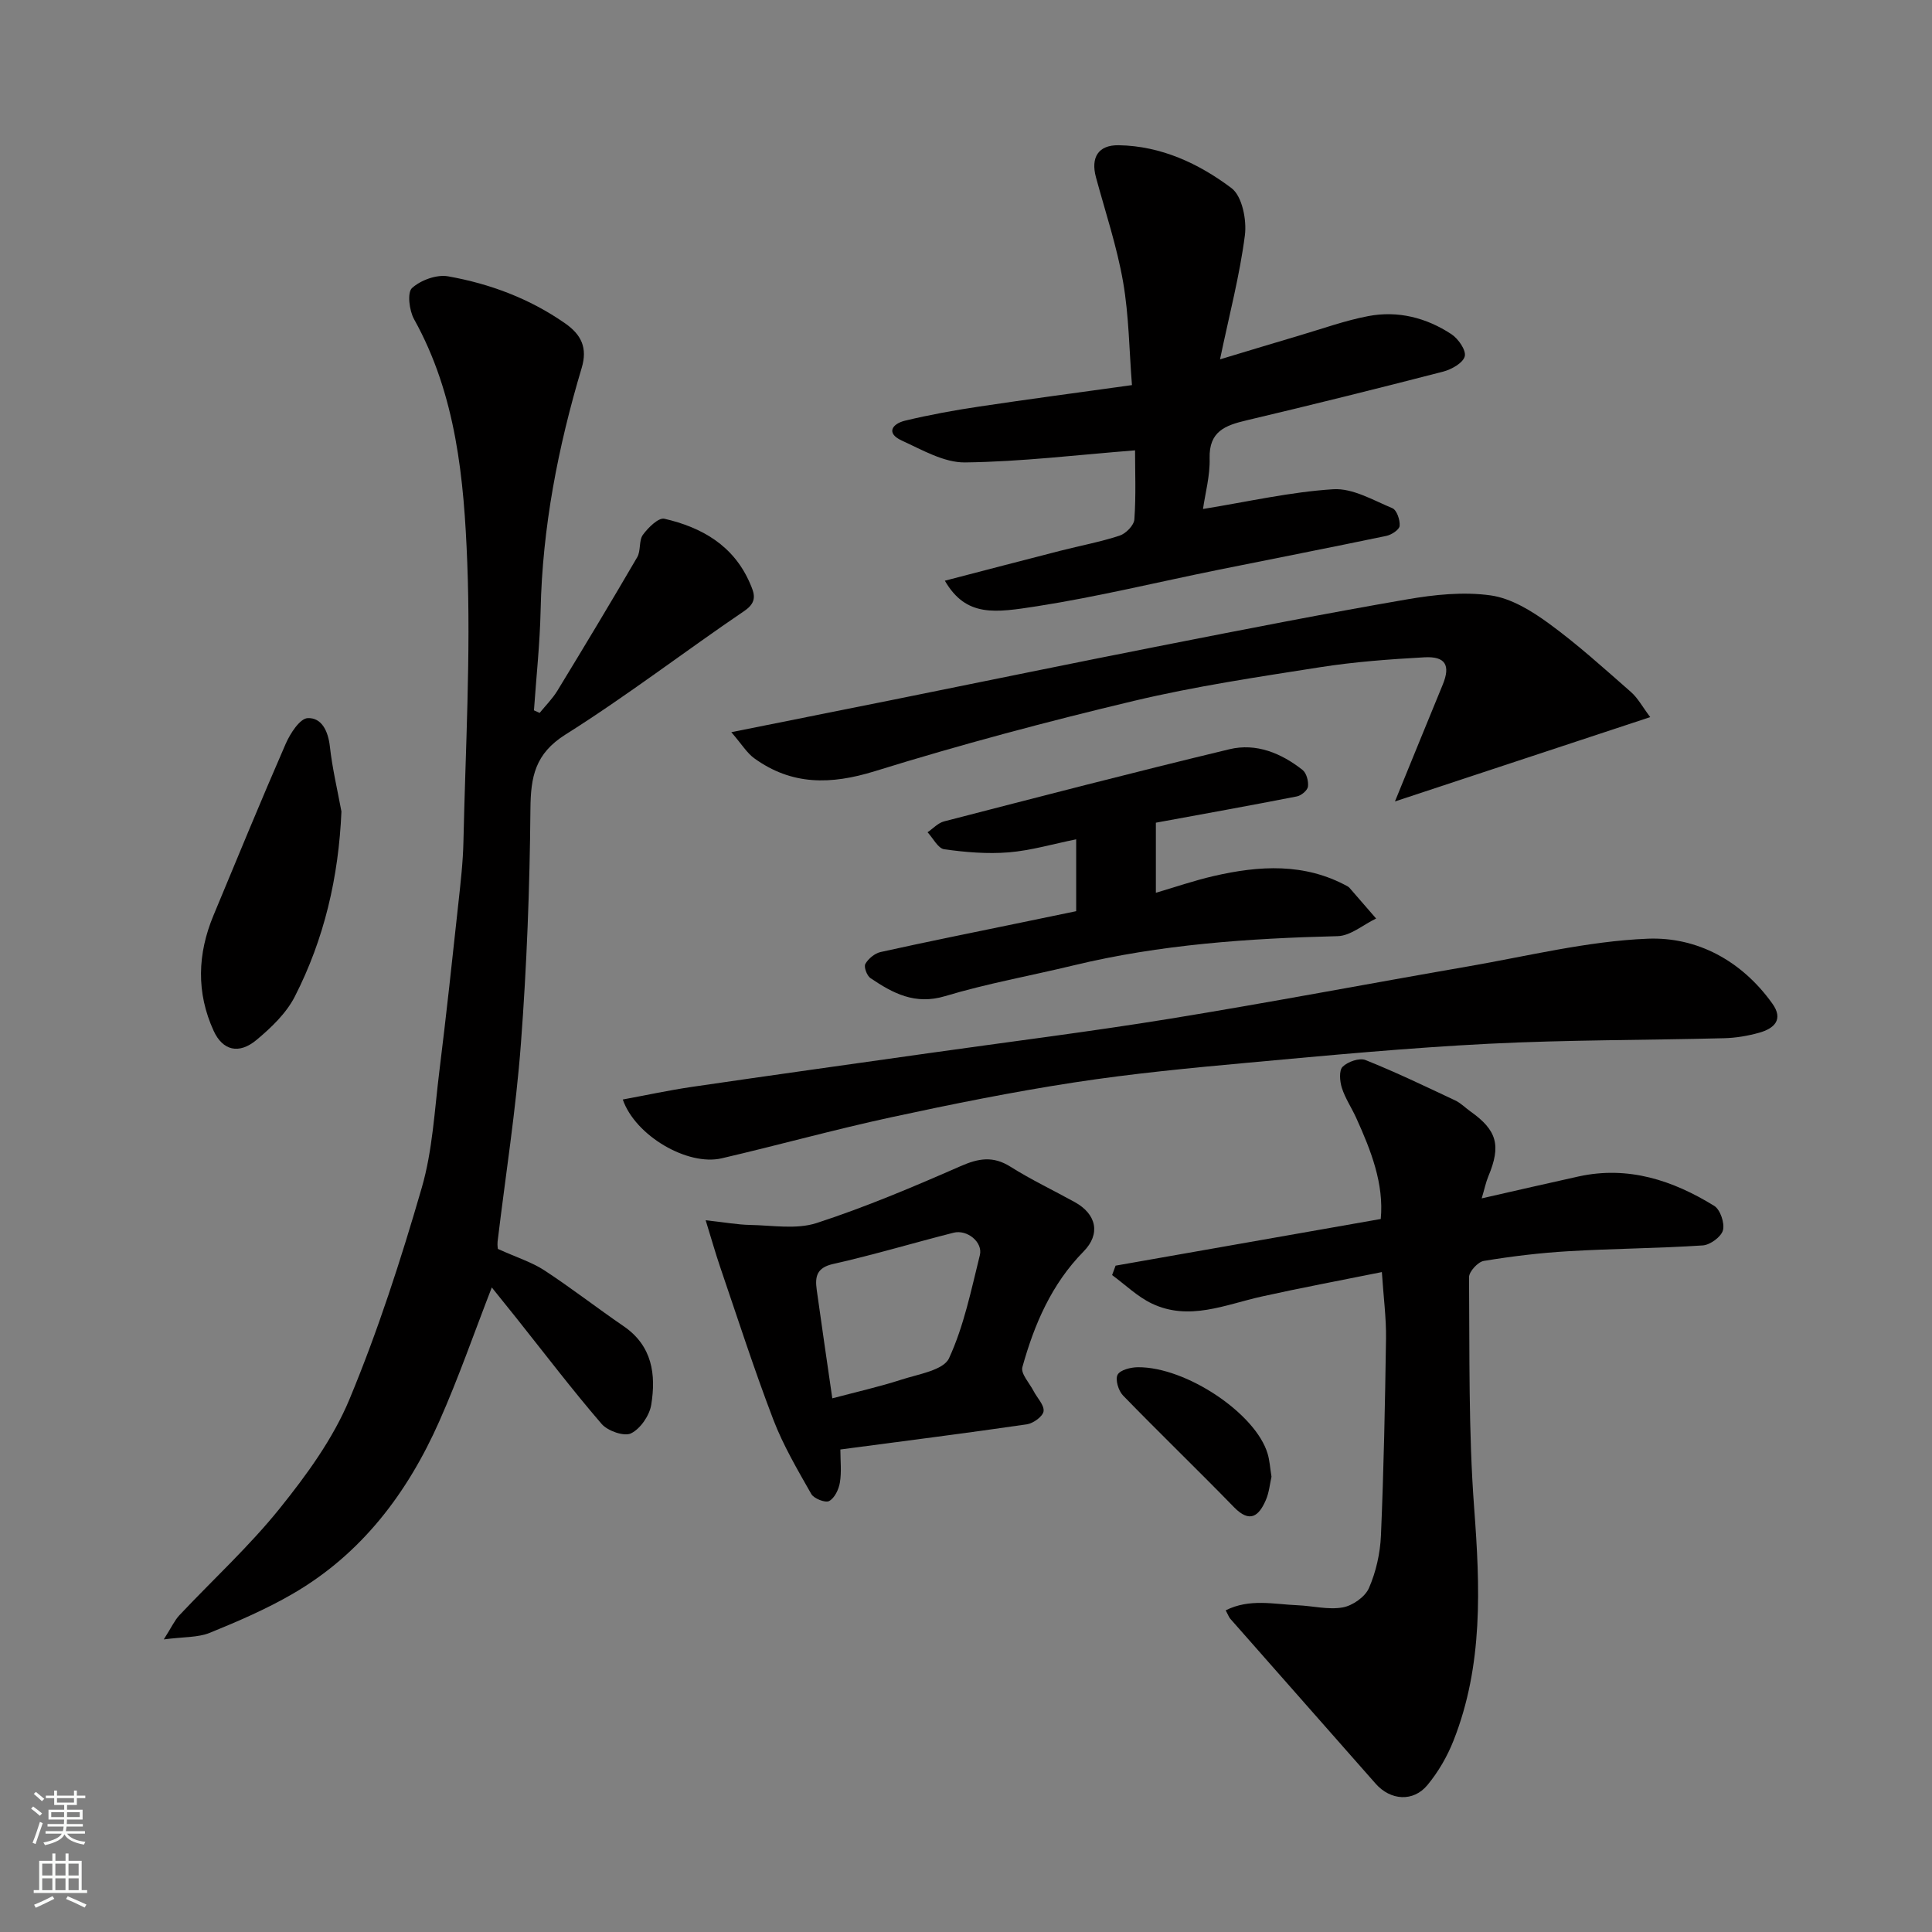<svg enable-background="new 0 0 400 400" viewBox="0 0 400 400" xmlns="http://www.w3.org/2000/svg"><rect x="0" y="0" width="400" height="400" fill="#808080" stroke="none"/><g fill="#010000"><path d="m103.09 258.58c3.91 1.77 7.01 2.73 9.63 4.44 5.59 3.66 10.88 7.78 16.4 11.56 5.94 4.06 6.73 10.02 5.71 16.27-.36 2.22-2.24 4.96-4.18 5.91-1.43.7-4.84-.5-6.09-1.95-6.09-7.07-11.75-14.51-17.56-21.81-1.72-2.16-3.46-4.31-5.18-6.45-3.61 9.28-6.86 18.68-10.88 27.74-6.58 14.82-16.08 27.43-30.35 35.7-5.45 3.16-11.31 5.69-17.16 8.07-2.45.99-5.37.82-9.52 1.36 1.59-2.49 2.22-3.92 3.23-5 6.93-7.37 14.45-14.25 20.77-22.11 5.59-6.95 11.05-14.45 14.44-22.6 5.91-14.21 10.67-28.96 14.96-43.76 2.26-7.77 2.65-16.11 3.66-24.22 1.43-11.55 2.68-23.12 3.93-34.7.46-4.25.96-8.53 1.05-12.8.42-19.26 1.54-38.56.79-57.79-.67-17.24-2.27-34.65-11.01-50.35-1-1.79-1.45-5.51-.43-6.45 1.8-1.64 5.11-2.85 7.47-2.43 8.68 1.54 16.88 4.61 24.22 9.73 3.37 2.35 4.69 5.07 3.44 9.24-4.89 16.35-8.13 32.99-8.5 50.14-.15 6.92-.9 13.84-1.38 20.75.39.18.79.35 1.18.53 1.23-1.52 2.65-2.93 3.66-4.58 5.59-9.17 11.13-18.38 16.54-27.66.78-1.33.31-3.45 1.18-4.64 1.08-1.48 3.23-3.6 4.44-3.32 7.75 1.78 14.31 5.53 17.69 13.29.95 2.17 1.65 3.9-1.12 5.79-12.41 8.43-24.35 17.61-37.03 25.59-6.32 3.98-7.21 8.74-7.27 15.41-.14 16.21-.75 32.43-1.97 48.59-1.03 13.71-3.19 27.33-4.83 40.99-.08.82.08 1.64.07 1.52z"/><path d="m253.77 333.4c4.96-2.49 9.98-1.25 14.89-1.05 3.12.13 6.34.98 9.33.45 2.04-.36 4.63-2.17 5.43-4 1.47-3.36 2.33-7.2 2.49-10.88.58-13.59.85-27.2 1.05-40.8.06-4.22-.51-8.46-.86-13.75-8.77 1.77-16.87 3.28-24.92 5.07-7.52 1.68-14.98 5.11-22.69 1.45-3-1.43-5.51-3.9-8.24-5.9.24-.65.48-1.3.72-1.95 18.07-3.18 36.13-6.36 54.9-9.66.69-7.26-2-14.15-5.09-20.95-.95-2.09-2.27-4.03-2.96-6.19-.44-1.37-.62-3.62.16-4.38 1.06-1.05 3.47-1.89 4.73-1.39 6.3 2.52 12.43 5.47 18.57 8.36 1.16.54 2.1 1.53 3.16 2.28 5.51 3.9 6.37 7.05 3.72 13.4-.53 1.26-.8 2.63-1.39 4.6 7.18-1.63 13.62-3.12 20.07-4.54 10.27-2.25 19.49.8 28.07 6.09 1.25.77 2.2 3.58 1.81 5.05-.36 1.36-2.65 3.04-4.18 3.14-9.25.61-18.54.65-27.79 1.2-5.87.34-11.74 1.05-17.55 2.01-1.21.2-3.06 2.21-3.05 3.37.13 15.94-.13 31.92 1.06 47.79 1.23 16.4 1.89 32.54-4.27 48.14-1.29 3.28-3.15 6.49-5.39 9.2-2.95 3.58-7.68 3.21-10.74-.27-10.02-11.38-20.06-22.75-30.08-34.13-.3-.34-.46-.82-.96-1.76z"/><path d="m195.62 120.23c8.26-2.14 16.08-4.2 23.91-6.2 4.1-1.05 8.28-1.82 12.29-3.14 1.29-.42 2.95-2.13 3.04-3.35.35-4.96.14-9.96.14-14.3-11.89.93-23.54 2.36-35.21 2.5-4.35.05-8.86-2.6-13.07-4.52-3.37-1.54-1.98-3.48.64-4.12 5.05-1.22 10.19-2.15 15.33-2.92 10.19-1.53 20.41-2.88 31.67-4.45-.57-7.13-.62-14.36-1.84-21.39-1.28-7.31-3.66-14.43-5.61-21.62-1.12-4.12.47-6.72 4.7-6.65 8.79.14 16.59 3.79 23.35 8.87 2.21 1.66 3.19 6.59 2.78 9.78-1.07 8.31-3.23 16.48-5.15 25.68 6.19-1.86 11.39-3.45 16.61-4.99 4.67-1.38 9.3-3.05 14.06-3.96 6.15-1.18 12.05.32 17.24 3.74 1.42.93 3.09 3.34 2.76 4.59-.36 1.37-2.74 2.71-4.47 3.16-13.54 3.5-27.11 6.87-40.72 10.09-4.39 1.04-7.79 2.27-7.63 7.88.1 3.61-.92 7.26-1.37 10.47 9.32-1.51 18.1-3.53 26.97-4.09 4-.25 8.26 2.27 12.24 3.93.91.38 1.61 2.45 1.5 3.66-.07.79-1.68 1.85-2.75 2.07-11.64 2.43-23.3 4.7-34.96 7.06-12.45 2.52-24.81 5.54-37.34 7.5-8.65 1.33-14.68 2.36-19.11-5.28z"/><path d="m128.94 227.64c4.83-.89 9.54-1.91 14.3-2.61 16.33-2.39 32.68-4.67 49.02-6.98 16.67-2.36 33.38-4.44 50-7.14 20.6-3.35 41.1-7.26 61.66-10.82 12.37-2.14 24.73-5.23 37.19-5.74 10.27-.42 19.5 4.58 25.82 13.41 2.4 3.34.39 5.19-2.73 6.06-2.34.65-4.81 1.07-7.24 1.13-16.25.42-32.53.33-48.76 1.15-16.58.84-33.13 2.39-49.67 3.91-12.07 1.1-24.17 2.26-36.14 4.1-12.71 1.95-25.35 4.5-37.93 7.22-11.75 2.54-23.35 5.77-35.06 8.49-7.04 1.63-17.87-4.67-20.46-12.18z"/><path d="m151.41 151.59c12.16-2.44 22.53-4.5 32.9-6.59 18.85-3.8 37.68-7.69 56.55-11.4 16.8-3.3 33.6-6.6 50.47-9.51 5.67-.98 11.66-1.61 17.29-.82 4.22.59 8.47 3.19 12.04 5.8 5.96 4.34 11.45 9.33 17.01 14.2 1.43 1.25 2.37 3.05 3.99 5.2-17.66 5.84-34.74 11.48-52.85 17.46 3.57-8.74 6.72-16.48 9.9-24.2 1.63-3.98.58-5.89-3.82-5.64-7.21.4-14.45.93-21.58 2.05-12.89 2.02-25.84 3.95-38.51 6.96-18.02 4.29-35.96 9.07-53.65 14.56-9.13 2.83-17.22 2.96-25.01-2.68-1.52-1.11-2.56-2.88-4.73-5.39z"/><path d="m146.1 252.64c4.04.44 6.61.92 9.19.97 4.61.08 9.57.97 13.77-.39 10.15-3.3 20.03-7.49 29.82-11.78 3.73-1.64 6.74-2.15 10.33.12 4.27 2.69 8.87 4.87 13.3 7.32 4.54 2.5 5.39 6.62 1.83 10.23-6.63 6.74-10.21 15.09-12.67 23.95-.37 1.33 1.47 3.29 2.33 4.95.73 1.42 2.23 2.9 2.06 4.18-.15 1.07-2.13 2.5-3.45 2.7-12.62 1.84-25.28 3.44-38.62 5.21 0 2.33.27 4.64-.1 6.84-.23 1.42-1.09 3.22-2.22 3.83-.78.43-3.16-.5-3.7-1.45-2.85-5.02-5.82-10.06-7.87-15.42-4-10.46-7.43-21.13-11.05-31.73-.93-2.74-1.71-5.52-2.95-9.53zm26.22 36.87c4.93-1.31 9.7-2.38 14.34-3.88 3.49-1.13 8.67-1.94 9.82-4.41 3.09-6.68 4.59-14.13 6.39-21.36.66-2.68-2.63-5.35-5.44-4.64-8.32 2.11-16.56 4.59-24.93 6.47-3.44.77-3.78 2.64-3.41 5.33 1.03 7.44 2.13 14.86 3.23 22.49z"/><path d="m222.81 188.65c0-4.94 0-9.56 0-14.88-4.85.98-9.36 2.32-13.96 2.7-4.42.36-8.95-.02-13.36-.64-1.29-.18-2.3-2.29-3.45-3.52 1.14-.77 2.17-1.93 3.42-2.25 19.67-5.08 39.33-10.19 59.09-14.94 5.53-1.33 10.72.81 15.13 4.29.82.65 1.26 2.34 1.12 3.45-.1.78-1.39 1.86-2.3 2.03-9.6 1.88-19.23 3.61-29.19 5.44v14.51c4.01-1.18 7.93-2.53 11.95-3.46 9.44-2.18 18.83-2.77 27.75 2.13.14.08.28.19.39.31 1.84 2.11 3.67 4.23 5.51 6.35-2.66 1.27-5.29 3.59-7.97 3.65-18.43.46-36.73 1.71-54.71 6.06-8.85 2.14-17.86 3.74-26.56 6.36-6.23 1.87-10.81-.6-15.45-3.73-.74-.5-1.41-2.33-1.06-2.94.62-1.09 1.94-2.19 3.15-2.46 9.69-2.15 19.43-4.1 29.15-6.11 3.78-.78 7.56-1.57 11.35-2.35z"/><path d="m70.69 168.01c-.58 13.59-3.56 26.4-9.66 38.33-1.77 3.46-4.89 6.44-7.94 8.98-3.65 3.04-6.99 2.16-8.85-1.88-3.63-7.92-3.36-15.95-.04-23.92 4.93-11.85 9.81-23.74 14.94-35.5.93-2.14 2.94-5.26 4.56-5.34 2.92-.13 4.25 2.72 4.6 5.9.5 4.5 1.56 8.95 2.39 13.43z"/><path d="m263.25 305.74c-.33 1.41-.48 3.24-1.17 4.83-1.44 3.31-3.29 4.86-6.59 1.48-7.58-7.79-15.42-15.34-22.99-23.14-.95-.98-1.64-3.31-1.11-4.29.54-1 2.73-1.54 4.2-1.55 9.99-.08 24.41 9.6 26.86 17.91.42 1.4.5 2.89.8 4.76z"/></g><path d="m6.44 374.46.42-.45c.65.47 1.27.95 1.85 1.44l-.45.49c-.65-.56-1.25-1.06-1.82-1.48m.93 7.33-.63-.26c.55-1.36 1.05-2.8 1.52-4.33.19.1.38.19.59.27-.46 1.29-.95 2.73-1.48 4.32m-.38-10.38.44-.42c.43.34 1.01.82 1.74 1.44l-.49.49c-.53-.51-1.09-1.01-1.69-1.51m2.5.35h1.72v-1.04h.59v1.04h3.52v-1.04h.59v1.04h1.75v.53h-1.75v1.42h-2.03v.97h3.22v2.03h-3.24c0 .35-.01.66-.03.93h3.32v.53h-3.37c-.03.27-.08.58-.15.94h3.96v.53h-3.71c.67.92 1.93 1.48 3.79 1.68-.13.24-.23.44-.29.59-2.13-.38-3.48-1.08-4.04-2.12-.43.97-1.77 1.72-4.03 2.23-.09-.19-.2-.37-.33-.55 2.1-.42 3.37-1.03 3.81-1.83h-3.36v-.53h3.58c.08-.29.13-.61.16-.94h-3.33v-.53h3.39c.02-.27.04-.58.04-.93h-3.23v-2.03h3.25v-.97h-2.07v-1.42h-1.73zm1.12 3.44v1h2.65c.01-.3.02-.44.01-.4v-.25-.35zm1.19-2h3.52v-.91h-3.52zm4.71 2h-2.63v.59c0 .15-.01.28-.01.4h2.64z" fill="#fafbfa"/><path d="m13.56 383.74h.63v1.52h2.72v6.07h1.13v.6h-11.06v-.6h1.13v-6.07h2.73v-1.52h.63v1.52h2.1v-1.52zm-2.69 8.83.38.56c-1.24.63-2.53 1.25-3.85 1.85-.1-.21-.21-.42-.34-.63 1.36-.55 2.63-1.15 3.81-1.78m-2.13-4.27h2.1v-2.45h-2.1zm0 3.04h2.1v-2.46h-2.1zm2.72-3.04h2.1v-2.45h-2.1zm0 3.04h2.1v-2.46h-2.1zm6.07 3.6c-1.41-.71-2.7-1.3-3.86-1.78l.35-.56c1.45.62 2.75 1.19 3.88 1.72zm-1.25-9.09h-2.1v2.45h2.1zm-2.09 5.49h2.1v-2.46h-2.1z" fill="#fafbfa"/></svg>